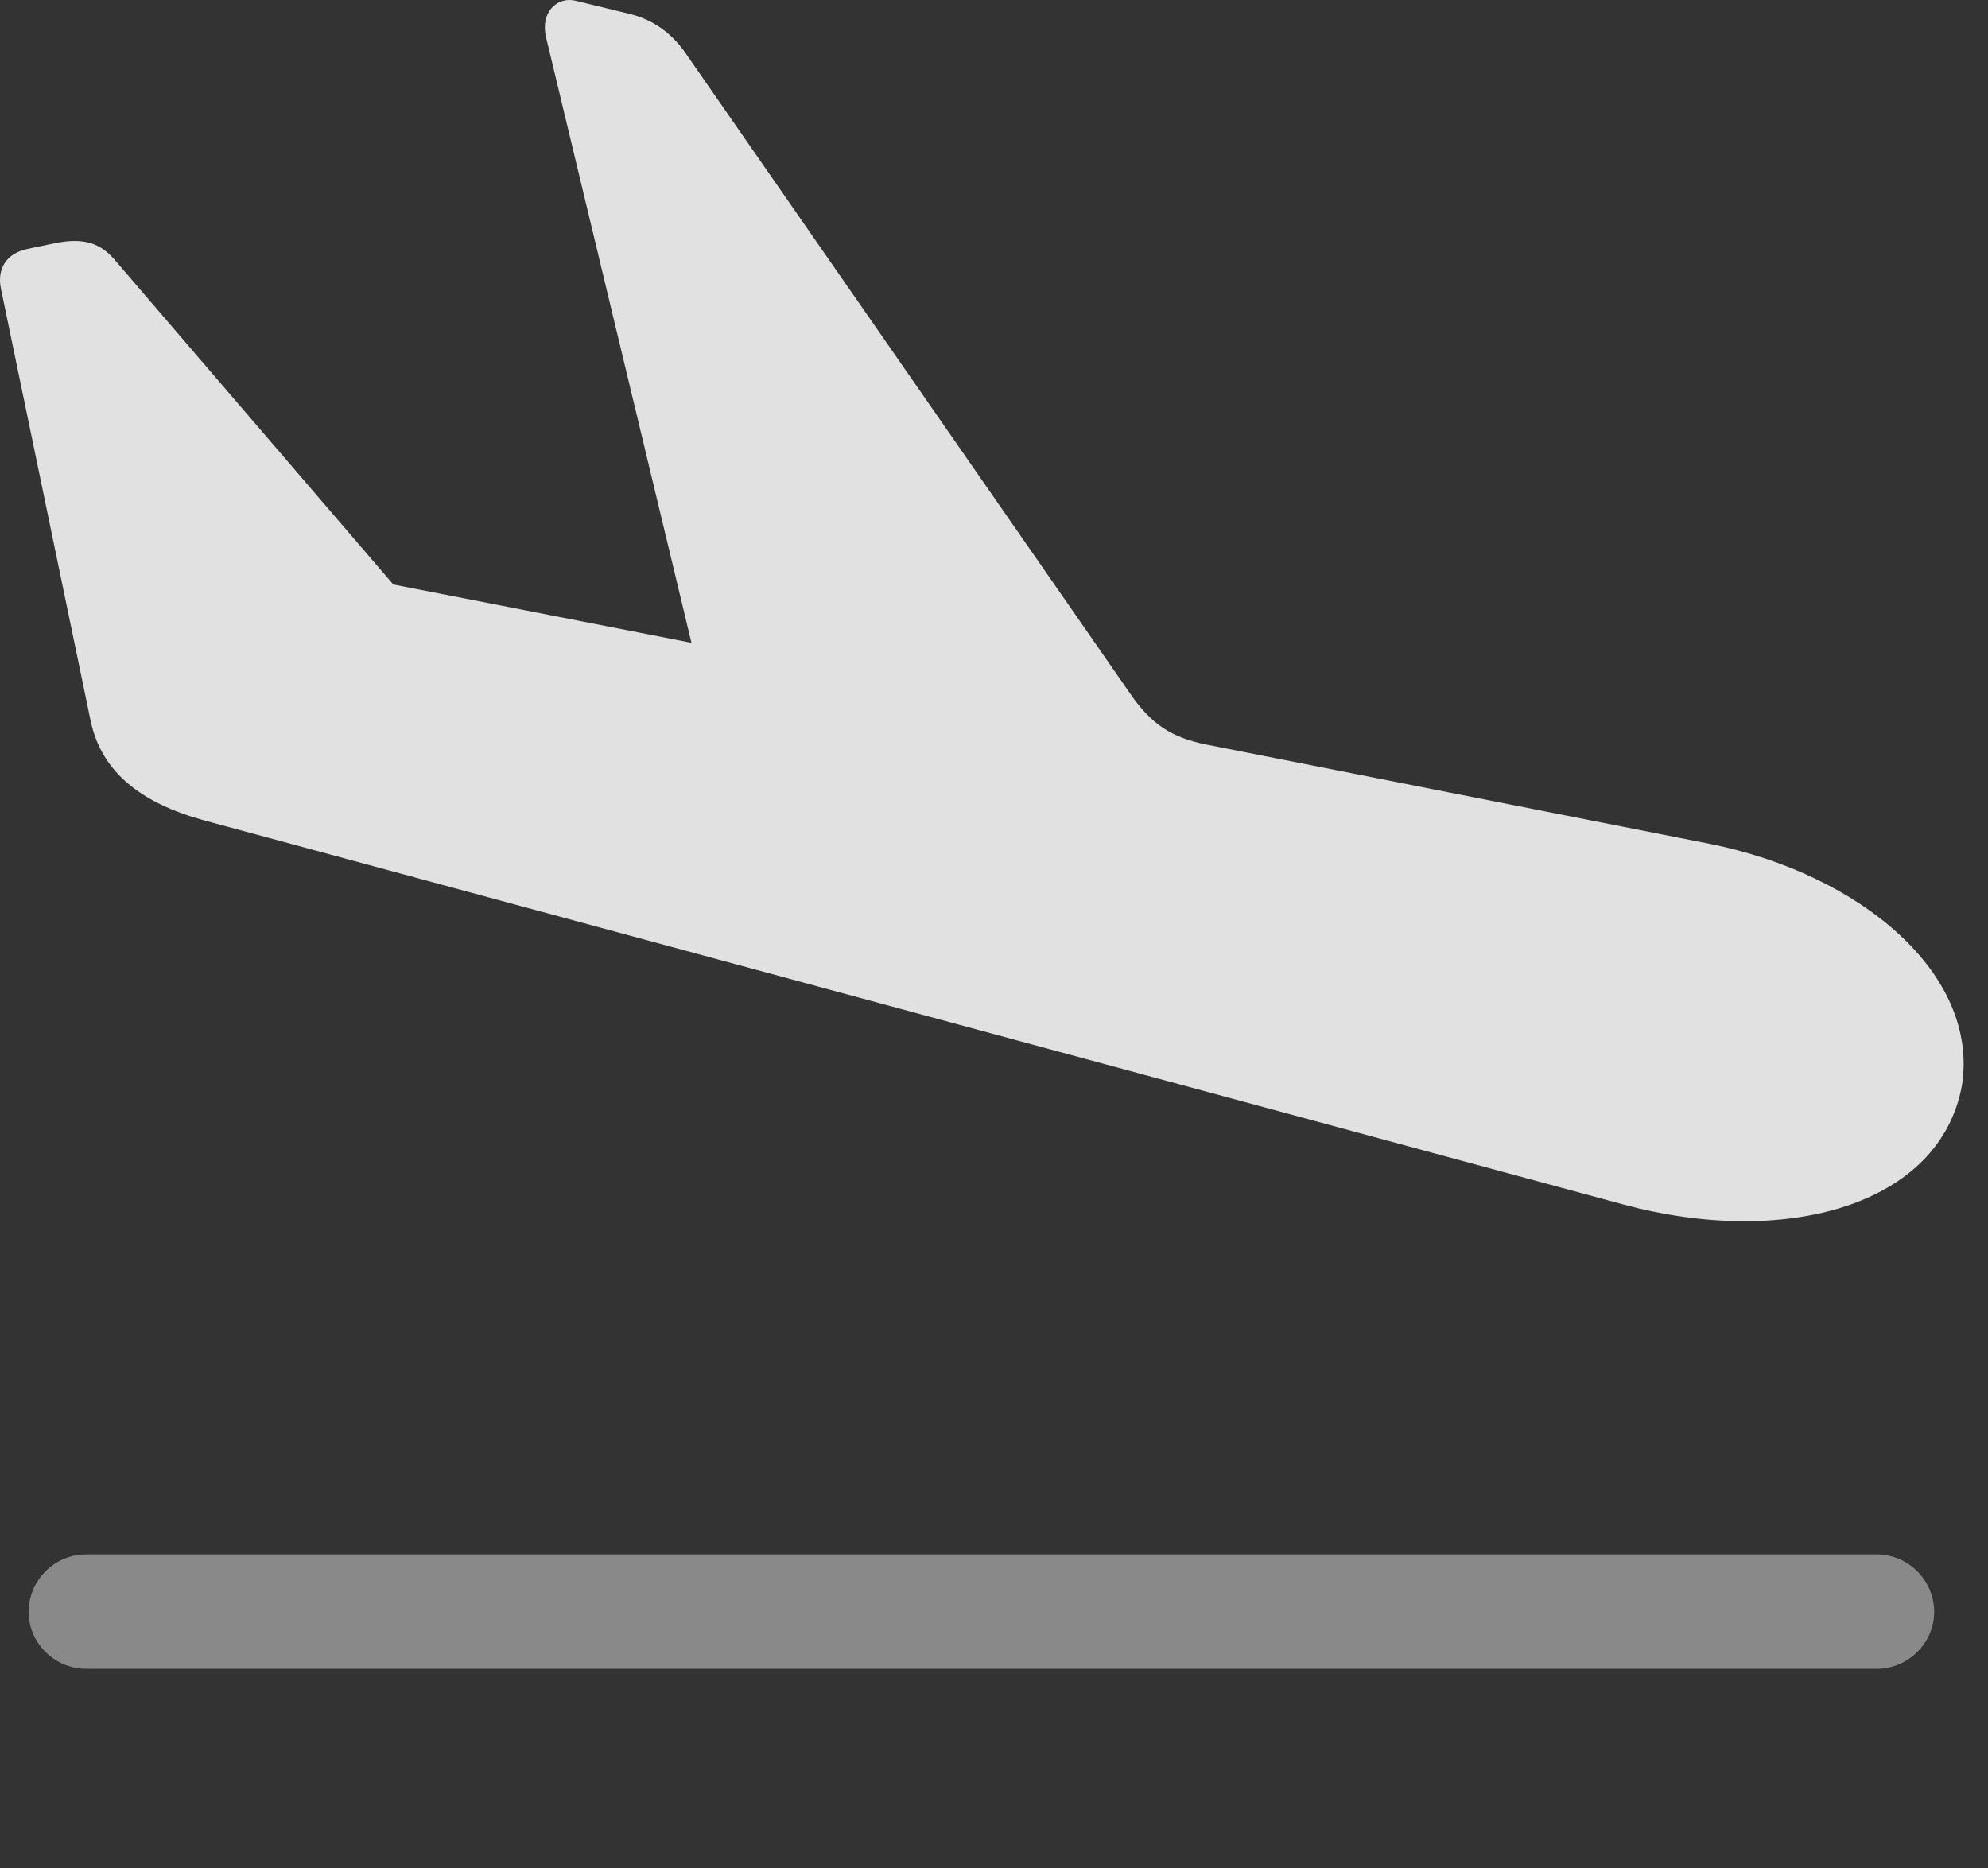 <?xml version="1.0" encoding="UTF-8"?>
<!--Generator: Apple Native CoreSVG 341-->
<!DOCTYPE svg
PUBLIC "-//W3C//DTD SVG 1.1//EN"
       "http://www.w3.org/Graphics/SVG/1.1/DTD/svg11.dtd">
<svg version="1.1" xmlns="http://www.w3.org/2000/svg" xmlns:xlink="http://www.w3.org/1999/xlink" viewBox="0 0 30.056 28.241">
 <rect x="0" y="0" width="30.056" height="28.241" fill="#333333" stroke="none"/>
 <g>
  <rect height="28.241" opacity="0" width="30.056" x="0" y="0"/>
  <path d="M1.302 25.229L28.373 25.229C28.851 25.229 29.242 24.838 29.242 24.369C29.242 23.891 28.851 23.5 28.373 23.5L1.302 23.5C0.824 23.5 0.433 23.891 0.433 24.369C0.433 24.838 0.824 25.229 1.302 25.229Z" fill="white" fill-opacity="0.425"/>
  <path d="M3.099 12.406L24.535 18.207C26.986 18.871 29.33 18.227 29.662 16.41C29.925 14.731 28.138 13.217 25.853 12.758L18.226 11.254C17.718 11.147 17.406 10.961 17.064 10.453L10.345 0.775C10.14 0.492 9.877 0.307 9.554 0.219L8.714 0.014C8.412-0.064 8.168 0.199 8.255 0.561L10.687 10.688L11.371 9.897L4.925 8.637L6.722 9.74L1.752 3.949C1.527 3.676 1.273 3.588 0.834 3.676L0.414 3.764C0.091 3.832-0.045 4.067 0.013 4.359L1.371 10.902C1.537 11.674 2.132 12.143 3.099 12.406Z" fill="white" fill-opacity="0.85"/>
 </g>
</svg>
